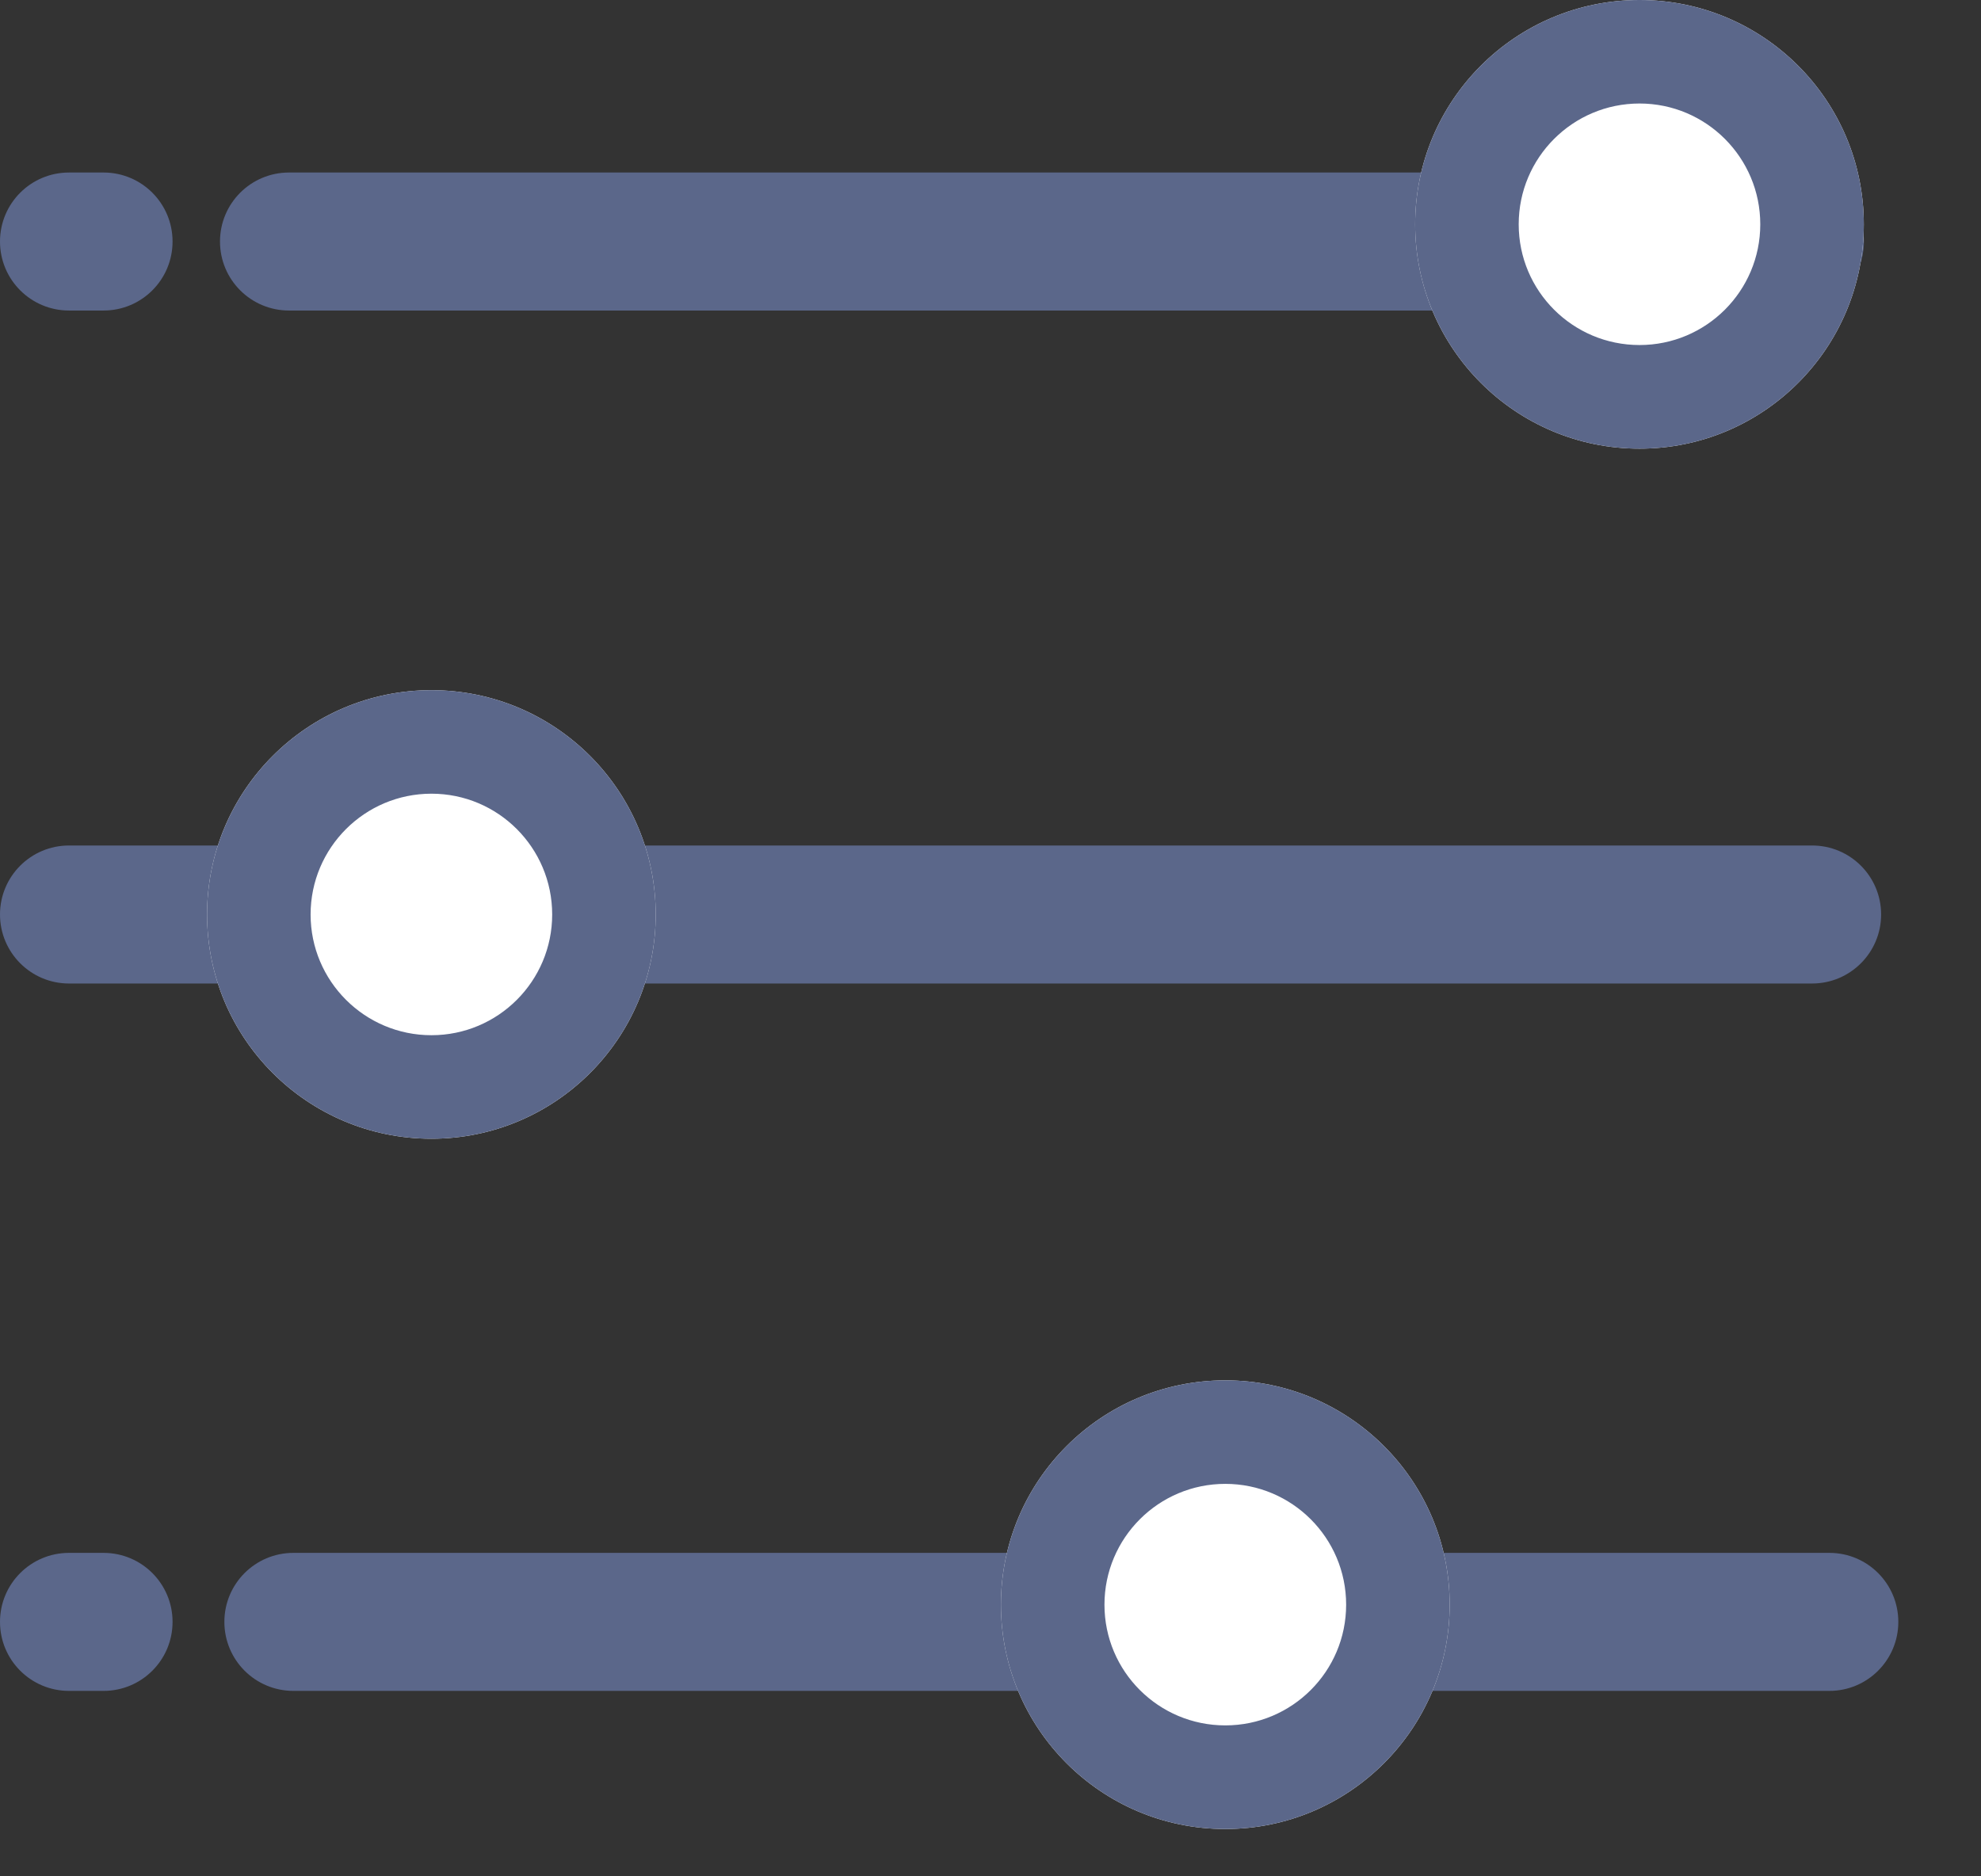 <svg width="19" height="18" viewBox="0 0 19 18" fill="none" xmlns="http://www.w3.org/2000/svg">
<rect x="0" y="0" width="19" height="18" fill="#333333" stroke="none"/>
<path fill-rule="evenodd" clip-rule="evenodd" d="M0 8.773C0 8.407 0.296 8.111 0.662 8.111H17.38C17.746 8.111 18.042 8.407 18.042 8.773C18.042 9.138 17.746 9.435 17.38 9.435H0.662C0.296 9.435 0 9.138 0 8.773Z" fill="#5B678A"/>
<path fill-rule="evenodd" clip-rule="evenodd" d="M0 15.559C0 15.193 0.296 14.897 0.662 14.897H0.993C1.359 14.897 1.655 15.193 1.655 15.559C1.655 15.925 1.359 16.221 0.993 16.221H0.662C0.296 16.221 0 15.925 0 15.559ZM2.152 15.559C2.152 15.193 2.448 14.897 2.814 14.897H17.546C17.911 14.897 18.207 15.193 18.207 15.559C18.207 15.925 17.911 16.221 17.546 16.221H2.814C2.448 16.221 2.152 15.925 2.152 15.559Z" fill="#5B678A"/>
<path fill-rule="evenodd" clip-rule="evenodd" d="M0 2.317C0 1.951 0.296 1.655 0.662 1.655H0.993C1.359 1.655 1.655 1.951 1.655 2.317C1.655 2.683 1.359 2.979 0.993 2.979H0.662C0.296 2.979 0 2.683 0 2.317ZM2.11 2.317C2.11 1.951 2.406 1.655 2.772 1.655H17.214C17.58 1.655 17.877 1.951 17.877 2.317C17.877 2.683 17.58 2.979 17.214 2.979H2.772C2.406 2.979 2.11 2.683 2.11 2.317Z" fill="#5B678A"/>
<path d="M6.289 8.773C6.289 9.961 5.326 10.924 4.138 10.924C2.949 10.924 1.986 9.961 1.986 8.773C1.986 7.584 2.949 6.621 4.138 6.621C5.326 6.621 6.289 7.584 6.289 8.773Z" fill="white"/>
<path fill-rule="evenodd" clip-rule="evenodd" d="M4.138 9.931C4.778 9.931 5.296 9.412 5.296 8.773C5.296 8.133 4.778 7.614 4.138 7.614C3.498 7.614 2.979 8.133 2.979 8.773C2.979 9.412 3.498 9.931 4.138 9.931ZM4.138 10.924C5.326 10.924 6.289 9.961 6.289 8.773C6.289 7.584 5.326 6.621 4.138 6.621C2.949 6.621 1.986 7.584 1.986 8.773C1.986 9.961 2.949 10.924 4.138 10.924Z" fill="#5B678A"/>
<path d="M13.904 15.394C13.904 16.582 12.94 17.546 11.752 17.546C10.563 17.546 9.6 16.582 9.6 15.394C9.6 14.205 10.563 13.242 11.752 13.242C12.94 13.242 13.904 14.205 13.904 15.394Z" fill="white"/>
<path fill-rule="evenodd" clip-rule="evenodd" d="M11.752 16.552C12.392 16.552 12.911 16.034 12.911 15.394C12.911 14.754 12.392 14.235 11.752 14.235C11.112 14.235 10.593 14.754 10.593 15.394C10.593 16.034 11.112 16.552 11.752 16.552ZM11.752 17.546C12.94 17.546 13.904 16.582 13.904 15.394C13.904 14.205 12.94 13.242 11.752 13.242C10.563 13.242 9.6 14.205 9.6 15.394C9.6 16.582 10.563 17.546 11.752 17.546Z" fill="#5B678A"/>
<path d="M17.876 2.152C17.876 3.34 16.913 4.304 15.725 4.304C14.536 4.304 13.573 3.34 13.573 2.152C13.573 0.963 14.536 0 15.725 0C16.913 0 17.876 0.963 17.876 2.152Z" fill="white"/>
<path fill-rule="evenodd" clip-rule="evenodd" d="M15.725 3.31C16.364 3.31 16.883 2.792 16.883 2.152C16.883 1.512 16.364 0.993 15.725 0.993C15.085 0.993 14.566 1.512 14.566 2.152C14.566 2.792 15.085 3.31 15.725 3.31ZM15.725 4.304C16.913 4.304 17.876 3.34 17.876 2.152C17.876 0.963 16.913 0 15.725 0C14.536 0 13.573 0.963 13.573 2.152C13.573 3.34 14.536 4.304 15.725 4.304Z" fill="#5B678A"/>
</svg>
